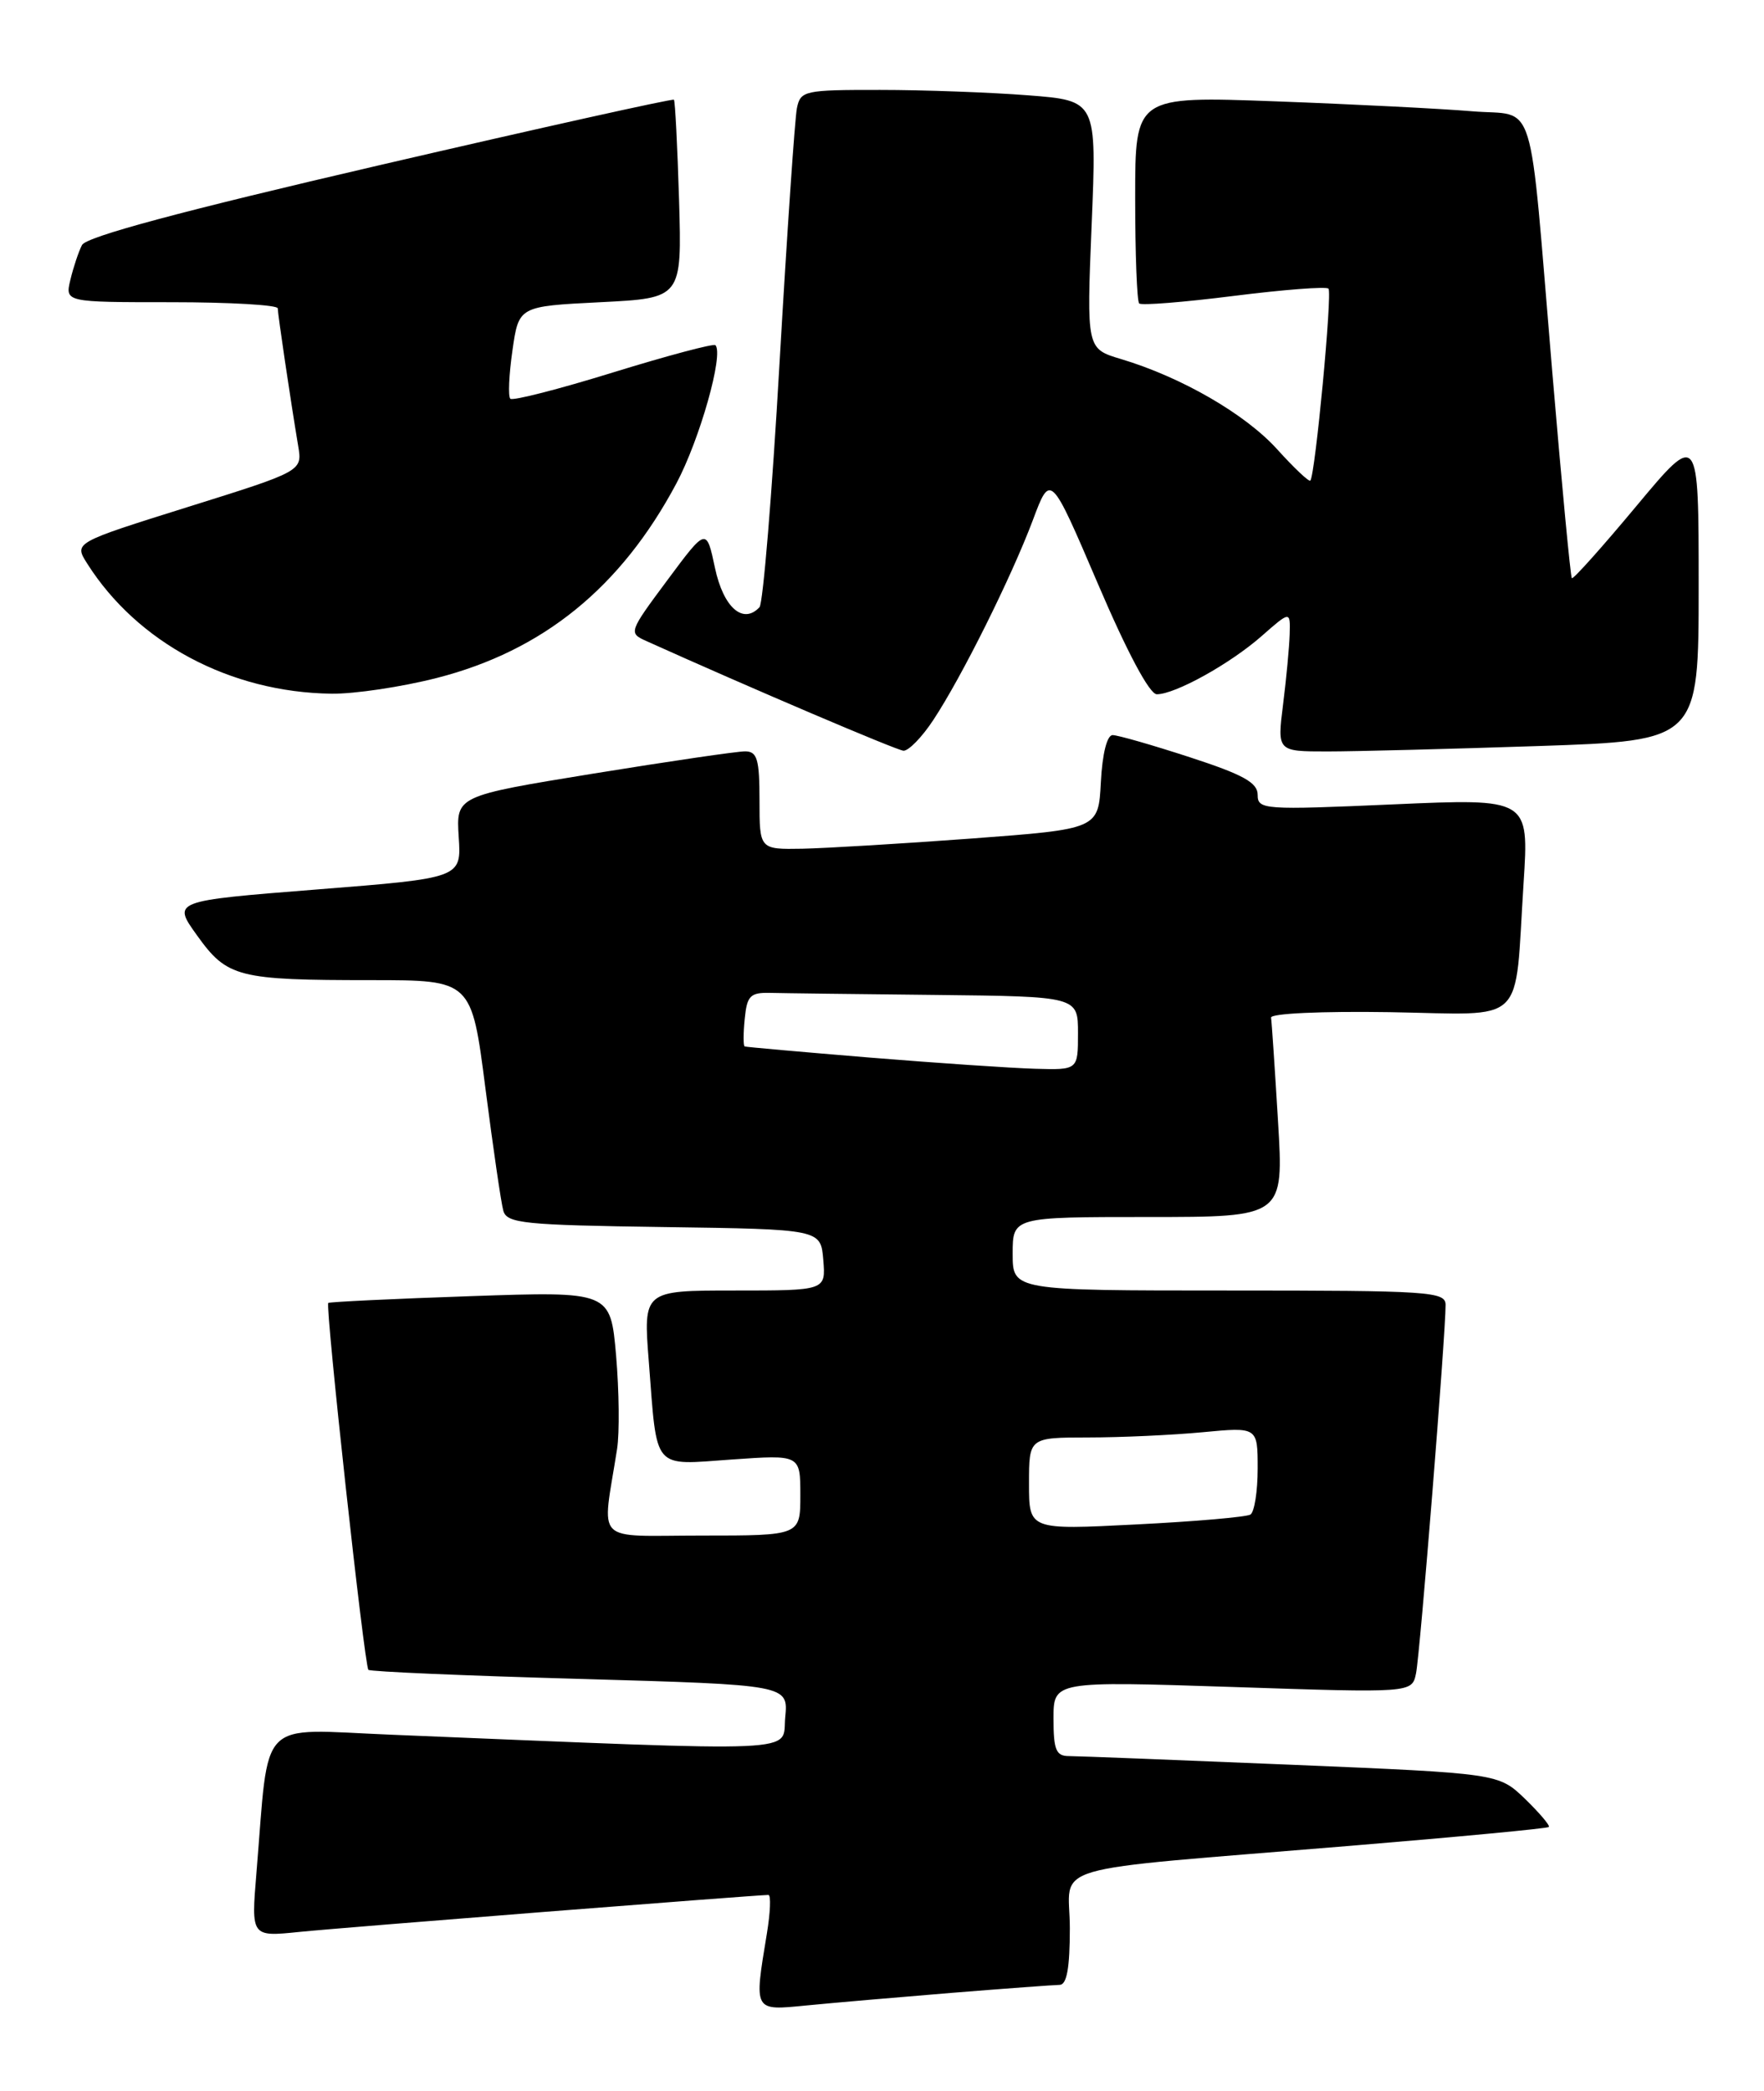 <?xml version="1.0" encoding="UTF-8" standalone="no"?>
<!DOCTYPE svg PUBLIC "-//W3C//DTD SVG 1.1//EN" "http://www.w3.org/Graphics/SVG/1.1/DTD/svg11.dtd" >
<svg xmlns="http://www.w3.org/2000/svg" xmlns:xlink="http://www.w3.org/1999/xlink" version="1.1" viewBox="0 0 216 256">
 <g >
 <path fill="currentColor"
d=" M 116.50 243.99 C 123.10 243.46 129.06 243.02 129.75 243.01 C 130.63 243.00 131.00 240.94 131.00 236.07 C 131.00 227.99 126.97 229.17 165.42 225.98 C 178.57 224.89 189.48 223.86 189.65 223.68 C 189.83 223.51 188.51 221.96 186.74 220.24 C 183.50 217.12 183.50 217.12 158.14 216.06 C 144.19 215.48 131.93 215.00 130.89 215.00 C 129.31 215.00 129.00 214.24 129.00 210.41 C 129.00 205.82 129.00 205.82 150.95 206.54 C 172.89 207.27 172.89 207.27 173.39 204.88 C 173.88 202.56 177.03 163.23 177.01 159.75 C 177.00 158.13 175.07 158.00 150.50 158.00 C 124.00 158.00 124.00 158.00 124.00 153.50 C 124.00 149.00 124.00 149.00 140.60 149.00 C 157.20 149.00 157.20 149.00 156.49 137.25 C 156.10 130.79 155.72 125.09 155.64 124.59 C 155.56 124.08 161.81 123.79 170.15 123.92 C 187.15 124.20 185.42 125.87 186.56 108.12 C 187.23 97.75 187.23 97.75 170.62 98.48 C 154.70 99.18 154.00 99.13 154.00 97.31 C 154.00 95.82 152.24 94.84 145.69 92.71 C 141.12 91.22 136.87 90.00 136.24 90.00 C 135.55 90.00 134.98 92.29 134.80 95.75 C 134.50 101.50 134.50 101.50 119.00 102.66 C 110.47 103.29 101.14 103.85 98.25 103.91 C 93.00 104.00 93.00 104.00 93.00 98.00 C 93.00 92.96 92.72 92.00 91.25 91.99 C 90.29 91.98 81.93 93.21 72.67 94.71 C 55.85 97.45 55.85 97.45 56.17 102.48 C 56.50 107.50 56.50 107.50 38.79 108.90 C 21.09 110.30 21.09 110.30 24.14 114.54 C 27.82 119.67 29.12 120.00 45.50 120.00 C 57.74 120.00 57.74 120.00 59.44 133.25 C 60.38 140.54 61.36 147.28 61.63 148.23 C 62.07 149.78 64.12 149.99 81.31 150.23 C 100.50 150.50 100.50 150.50 100.81 154.25 C 101.12 158.00 101.12 158.00 89.94 158.00 C 78.76 158.00 78.76 158.00 79.45 166.75 C 80.49 180.18 79.81 179.38 89.61 178.69 C 98.00 178.10 98.00 178.10 98.00 183.05 C 98.00 188.00 98.00 188.00 85.95 188.00 C 72.48 188.00 73.71 189.25 75.56 177.41 C 75.87 175.44 75.81 170.29 75.44 165.96 C 74.75 158.10 74.75 158.10 57.63 158.69 C 48.21 159.01 40.37 159.39 40.20 159.52 C 39.80 159.85 44.62 203.95 45.11 204.44 C 45.32 204.66 56.98 205.16 71.01 205.55 C 96.53 206.28 96.53 206.28 96.15 210.25 C 95.73 214.67 99.51 214.50 47.86 212.38 C 31.35 211.71 33.00 210.00 31.40 229.31 C 30.75 237.13 30.75 237.13 36.63 236.53 C 41.67 236.01 92.43 232.02 94.09 232.00 C 94.42 232.00 94.33 234.14 93.90 236.75 C 92.32 246.33 92.24 246.17 98.75 245.53 C 101.91 245.22 109.90 244.53 116.50 243.99 Z  M 114.27 88.17 C 117.74 82.93 123.82 70.72 126.46 63.71 C 128.63 57.91 128.63 57.91 134.43 71.46 C 138.01 79.84 140.76 85.00 141.65 85.00 C 143.90 85.00 150.61 81.28 154.47 77.89 C 158.00 74.79 158.00 74.79 157.92 77.65 C 157.87 79.22 157.51 83.09 157.11 86.25 C 156.39 92.00 156.39 92.00 162.54 92.00 C 165.91 92.00 177.53 91.70 188.34 91.34 C 208.00 90.68 208.00 90.68 208.00 71.75 C 208.00 52.82 208.00 52.82 200.38 61.95 C 196.19 66.98 192.63 70.96 192.47 70.79 C 192.31 70.63 191.23 59.25 190.07 45.50 C 187.14 10.69 188.26 14.31 180.22 13.62 C 176.53 13.31 165.74 12.76 156.25 12.41 C 139.00 11.77 139.00 11.77 139.00 24.22 C 139.00 31.07 139.22 36.88 139.49 37.15 C 139.75 37.42 144.96 37.00 151.07 36.23 C 157.17 35.46 162.39 35.06 162.67 35.34 C 163.16 35.83 161.05 58.13 160.45 58.84 C 160.29 59.03 158.46 57.30 156.39 55.01 C 152.50 50.70 144.66 46.17 137.27 43.96 C 133.05 42.70 133.05 42.70 133.67 27.51 C 134.30 12.32 134.30 12.32 125.90 11.67 C 121.28 11.31 113.12 11.01 107.77 11.01 C 98.48 11.00 98.02 11.10 97.58 13.25 C 97.33 14.49 96.37 28.55 95.45 44.50 C 94.54 60.45 93.43 73.88 93.00 74.34 C 90.99 76.50 88.58 74.38 87.55 69.54 C 86.50 64.59 86.50 64.59 81.71 71.04 C 76.98 77.40 76.95 77.50 79.16 78.49 C 91.82 84.20 109.73 91.83 110.62 91.91 C 111.23 91.96 112.88 90.28 114.27 88.17 Z  M 53.50 83.00 C 66.48 79.68 76.03 71.93 82.81 59.21 C 85.69 53.81 88.65 43.32 87.60 42.26 C 87.37 42.04 81.74 43.54 75.09 45.59 C 68.44 47.65 62.77 49.10 62.49 48.82 C 62.20 48.54 62.32 45.87 62.75 42.90 C 63.52 37.50 63.52 37.50 73.51 37.00 C 83.50 36.50 83.50 36.50 83.15 24.50 C 82.95 17.90 82.67 12.37 82.52 12.21 C 82.38 12.05 66.18 15.65 46.53 20.21 C 22.22 25.85 10.56 28.98 10.04 30.00 C 9.62 30.82 8.98 32.74 8.62 34.25 C 7.96 37.00 7.96 37.00 20.98 37.00 C 28.14 37.00 34.00 37.34 34.01 37.75 C 34.02 38.50 35.55 48.83 36.51 54.59 C 37.03 57.68 37.03 57.68 23.04 62.06 C 9.06 66.44 9.06 66.44 10.66 68.97 C 16.81 78.70 28.19 84.77 40.59 84.93 C 43.39 84.97 49.20 84.10 53.50 83.00 Z  M 126.00 181.65 C 126.00 176.00 126.00 176.00 133.25 175.99 C 137.24 175.99 143.54 175.70 147.25 175.35 C 154.00 174.71 154.00 174.71 154.00 179.80 C 154.00 182.59 153.60 185.13 153.11 185.43 C 152.62 185.73 146.32 186.28 139.11 186.64 C 126.00 187.31 126.00 187.31 126.00 181.65 Z  M 106.50 129.48 C 98.25 128.80 91.36 128.19 91.19 128.12 C 91.01 128.06 91.01 126.54 91.19 124.75 C 91.46 121.93 91.86 121.51 94.25 121.56 C 95.76 121.60 104.88 121.71 114.50 121.81 C 132.00 122.00 132.00 122.00 132.00 126.50 C 132.00 131.00 132.00 131.00 126.75 130.85 C 123.86 130.77 114.75 130.15 106.50 129.48 Z "/>
</g>
</svg>